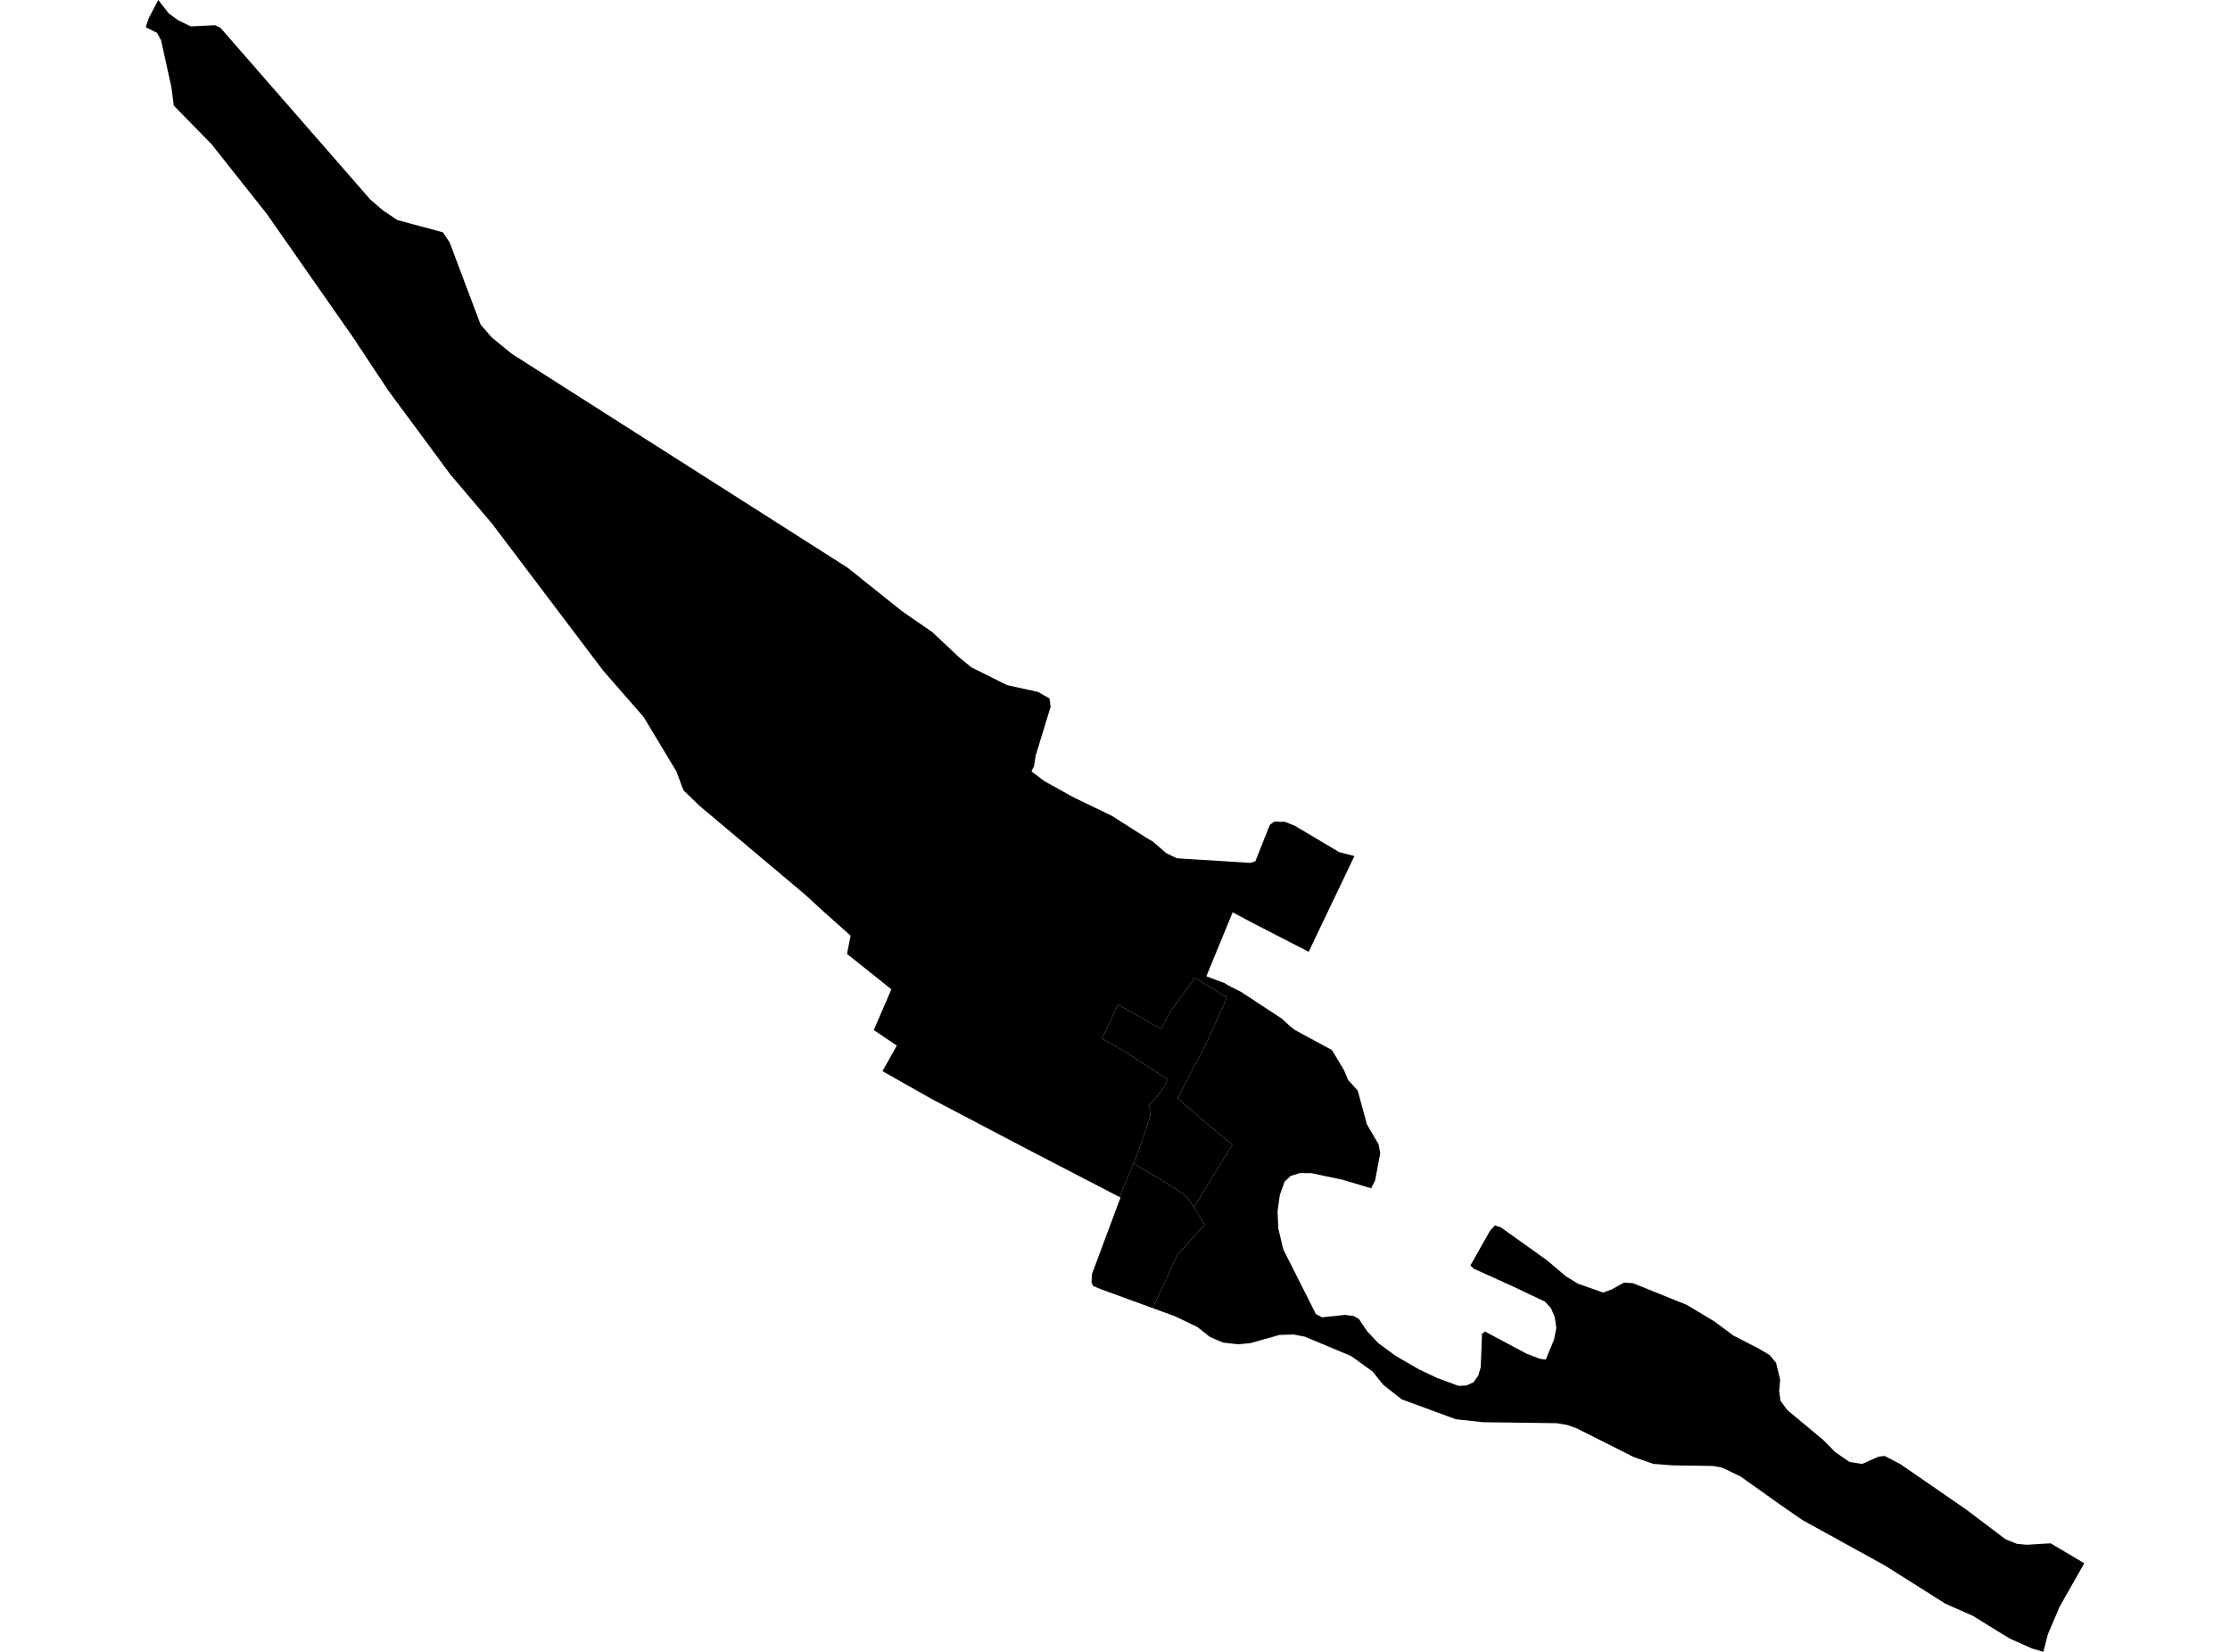 <?xml version='1.0'?>
<svg  baseProfile = 'tiny' width = '540' height = '400' stroke-linecap = 'round' stroke-linejoin = 'round' version='1.1' xmlns='http://www.w3.org/2000/svg'>
<path id='4600901001' title='4600901001'  d='M 274.518 281.787 281.309 285.735 286.85 289.32 288.136 290.842 289.095 292.363 291.721 296.546 285.184 303.771 279.1 316.755 266.713 312.228 264.721 311.413 264.305 310.507 264.432 308.479 271.331 289.99 271.096 289.864 274.446 281.751 274.518 281.787 Z' />
<path id='4600901002' title='4600901002'  d='M 327.975 207.289 327.051 209.226 316.91 230.45 316.892 230.468 303.564 223.623 299.091 221.232 298.494 220.906 293.297 233.546 292.12 236.407 292.174 236.425 296.484 238.037 297.516 238.671 300.54 240.192 310.355 246.639 311.858 248.015 312.401 248.504 313.578 249.427 322.361 254.172 322.542 254.28 325.476 259.17 326.453 261.524 328.771 264.077 330.999 272.244 333.842 277.133 334.222 279.234 334.222 279.252 334.222 279.27 332.991 285.826 332.031 287.745 325.059 285.663 317.562 284.087 314.719 284.069 312.528 284.757 311.061 286.151 309.92 289.339 309.359 293.304 309.54 297.433 309.54 297.451 310.735 302.504 318.649 318.204 320.115 318.982 320.152 318.982 325.747 318.403 327.83 318.693 329.079 319.399 329.097 319.435 331.017 322.314 333.769 325.248 337.934 328.308 343.53 331.55 348.075 333.705 348.093 333.705 348.383 333.813 353.2 335.588 355.065 335.497 356.803 334.719 357.347 333.976 357.98 333.107 357.98 333.089 358.56 331.024 358.669 328.507 358.868 323.002 359.556 322.423 359.574 322.423 369.715 327.819 372.902 329.033 374.314 329.232 376.324 324.342 376.705 322.387 376.868 321.572 376.487 318.946 375.582 316.809 374.133 315.198 366.691 311.666 361.638 309.367 356.803 307.176 356.079 306.415 356.079 306.397 360.805 298.049 361.964 296.745 363.377 297.161 374.658 305.22 379.167 309.041 382.119 310.852 388.186 312.988 390.286 312.228 393.256 310.58 395.429 310.725 408.503 315.994 415.185 320.014 419.713 323.383 425.906 326.57 428.55 328.145 430.071 329.992 431.067 334.085 430.831 336.855 431.139 339.191 432.787 341.419 433.149 341.727 441.551 348.735 444.449 351.668 447.889 354.022 450.932 354.493 454.879 352.737 456.382 352.556 460.203 354.548 476.103 365.521 485.61 372.71 488.416 373.851 490.807 374.069 494.917 373.815 496.565 373.724 504.714 378.541 498.72 389.099 495.913 395.69 494.809 400 492.074 399.185 486.841 396.849 485.211 395.889 477.66 391.235 471.087 388.338 456.491 379.121 436.481 368.093 430.704 364.091 421.469 357.517 416.906 355.344 414.678 354.982 404.954 354.837 400.336 354.475 395.664 352.845 381.829 345.892 379.602 345.077 376.922 344.624 359.139 344.389 352.512 343.664 339.419 338.847 334.964 335.334 332.375 332.111 327.178 328.363 315.95 323.672 313.27 323.147 309.83 323.256 302.822 325.23 299.888 325.519 298.856 325.411 296.158 325.103 292.989 323.745 289.928 321.318 284.387 318.674 279.1 316.755 285.184 303.771 291.721 296.546 289.095 292.363 298.403 277.206 289.892 270.089 285.184 265.906 292.446 251.963 297.118 241.532 289.295 236.806 283.572 244.701 281.164 249.156 270.715 243.27 266.858 251.492 271.838 254.299 276.655 257.431 282.757 261.397 282.033 262.918 280.603 264.983 278.194 267.645 278.647 268.948 278.43 270.651 277.108 274.725 274.518 281.787 274.446 281.751 271.096 289.864 248.206 277.985 225.752 266.196 213.691 259.387 217.168 253.194 211.591 249.427 215.846 239.558 205.108 230.993 205.977 226.574 199.277 220.598 194.895 216.578 169.362 195.102 165.505 191.371 163.766 186.754 155.853 173.607 146.092 162.434 119.147 126.796 109.024 114.863 93.994 94.527 85.465 81.652 64.64 51.845 51.221 34.913 42.077 25.569 41.515 21.187 39.016 9.779 38.02 7.95 35.286 6.592 36.028 4.364 36.644 3.205 38.328 0 40.447 2.716 40.845 3.223 43.199 4.944 46.223 6.392 51.403 6.139 52.054 6.103 53.286 6.664 53.322 6.664 89.72 48.368 92.726 50.939 96.239 53.293 106.489 56.046 107.231 56.245 108.861 58.672 108.879 58.69 116.376 78.591 119.11 81.742 119.129 81.742 119.129 81.76 123.873 85.635 146.328 99.941 205.217 137.444 218.382 147.965 225.77 153.072 229.663 156.73 232.18 159.12 235.241 161.601 243.571 165.748 243.951 165.911 245.237 166.2 251.375 167.559 254.164 169.152 254.418 171.18 254.399 171.18 250.778 183.005 250.651 183.856 250.397 185.486 249.782 186.79 249.764 186.808 249.818 186.844 252.915 189.162 260.049 193.128 261.462 193.798 269.194 197.528 277.85 203.033 279.1 203.739 281.345 205.659 282.45 206.619 284.912 207.796 284.967 207.814 285.148 207.832 289.295 208.104 292.953 208.321 302.804 208.955 304.017 208.538 304.017 208.502 307.476 199.774 308.472 198.995 308.472 198.977 308.508 198.977 311.17 198.995 313.089 199.792 313.542 199.955 320.604 204.156 324.335 206.365 327.975 207.289 Z' />
<path id='4600901003' title='4600901003'  d='M 274.518 281.787 277.108 274.725 278.43 270.651 278.647 268.948 278.194 267.645 280.603 264.983 282.033 262.918 282.757 261.397 276.655 257.431 271.838 254.299 266.858 251.492 270.715 243.27 281.164 249.156 283.572 244.701 289.295 236.806 297.118 241.532 292.446 251.963 285.184 265.906 289.892 270.089 298.403 277.206 289.095 292.363 288.136 290.842 286.85 289.32 281.309 285.735 274.518 281.787 Z' />
</svg>